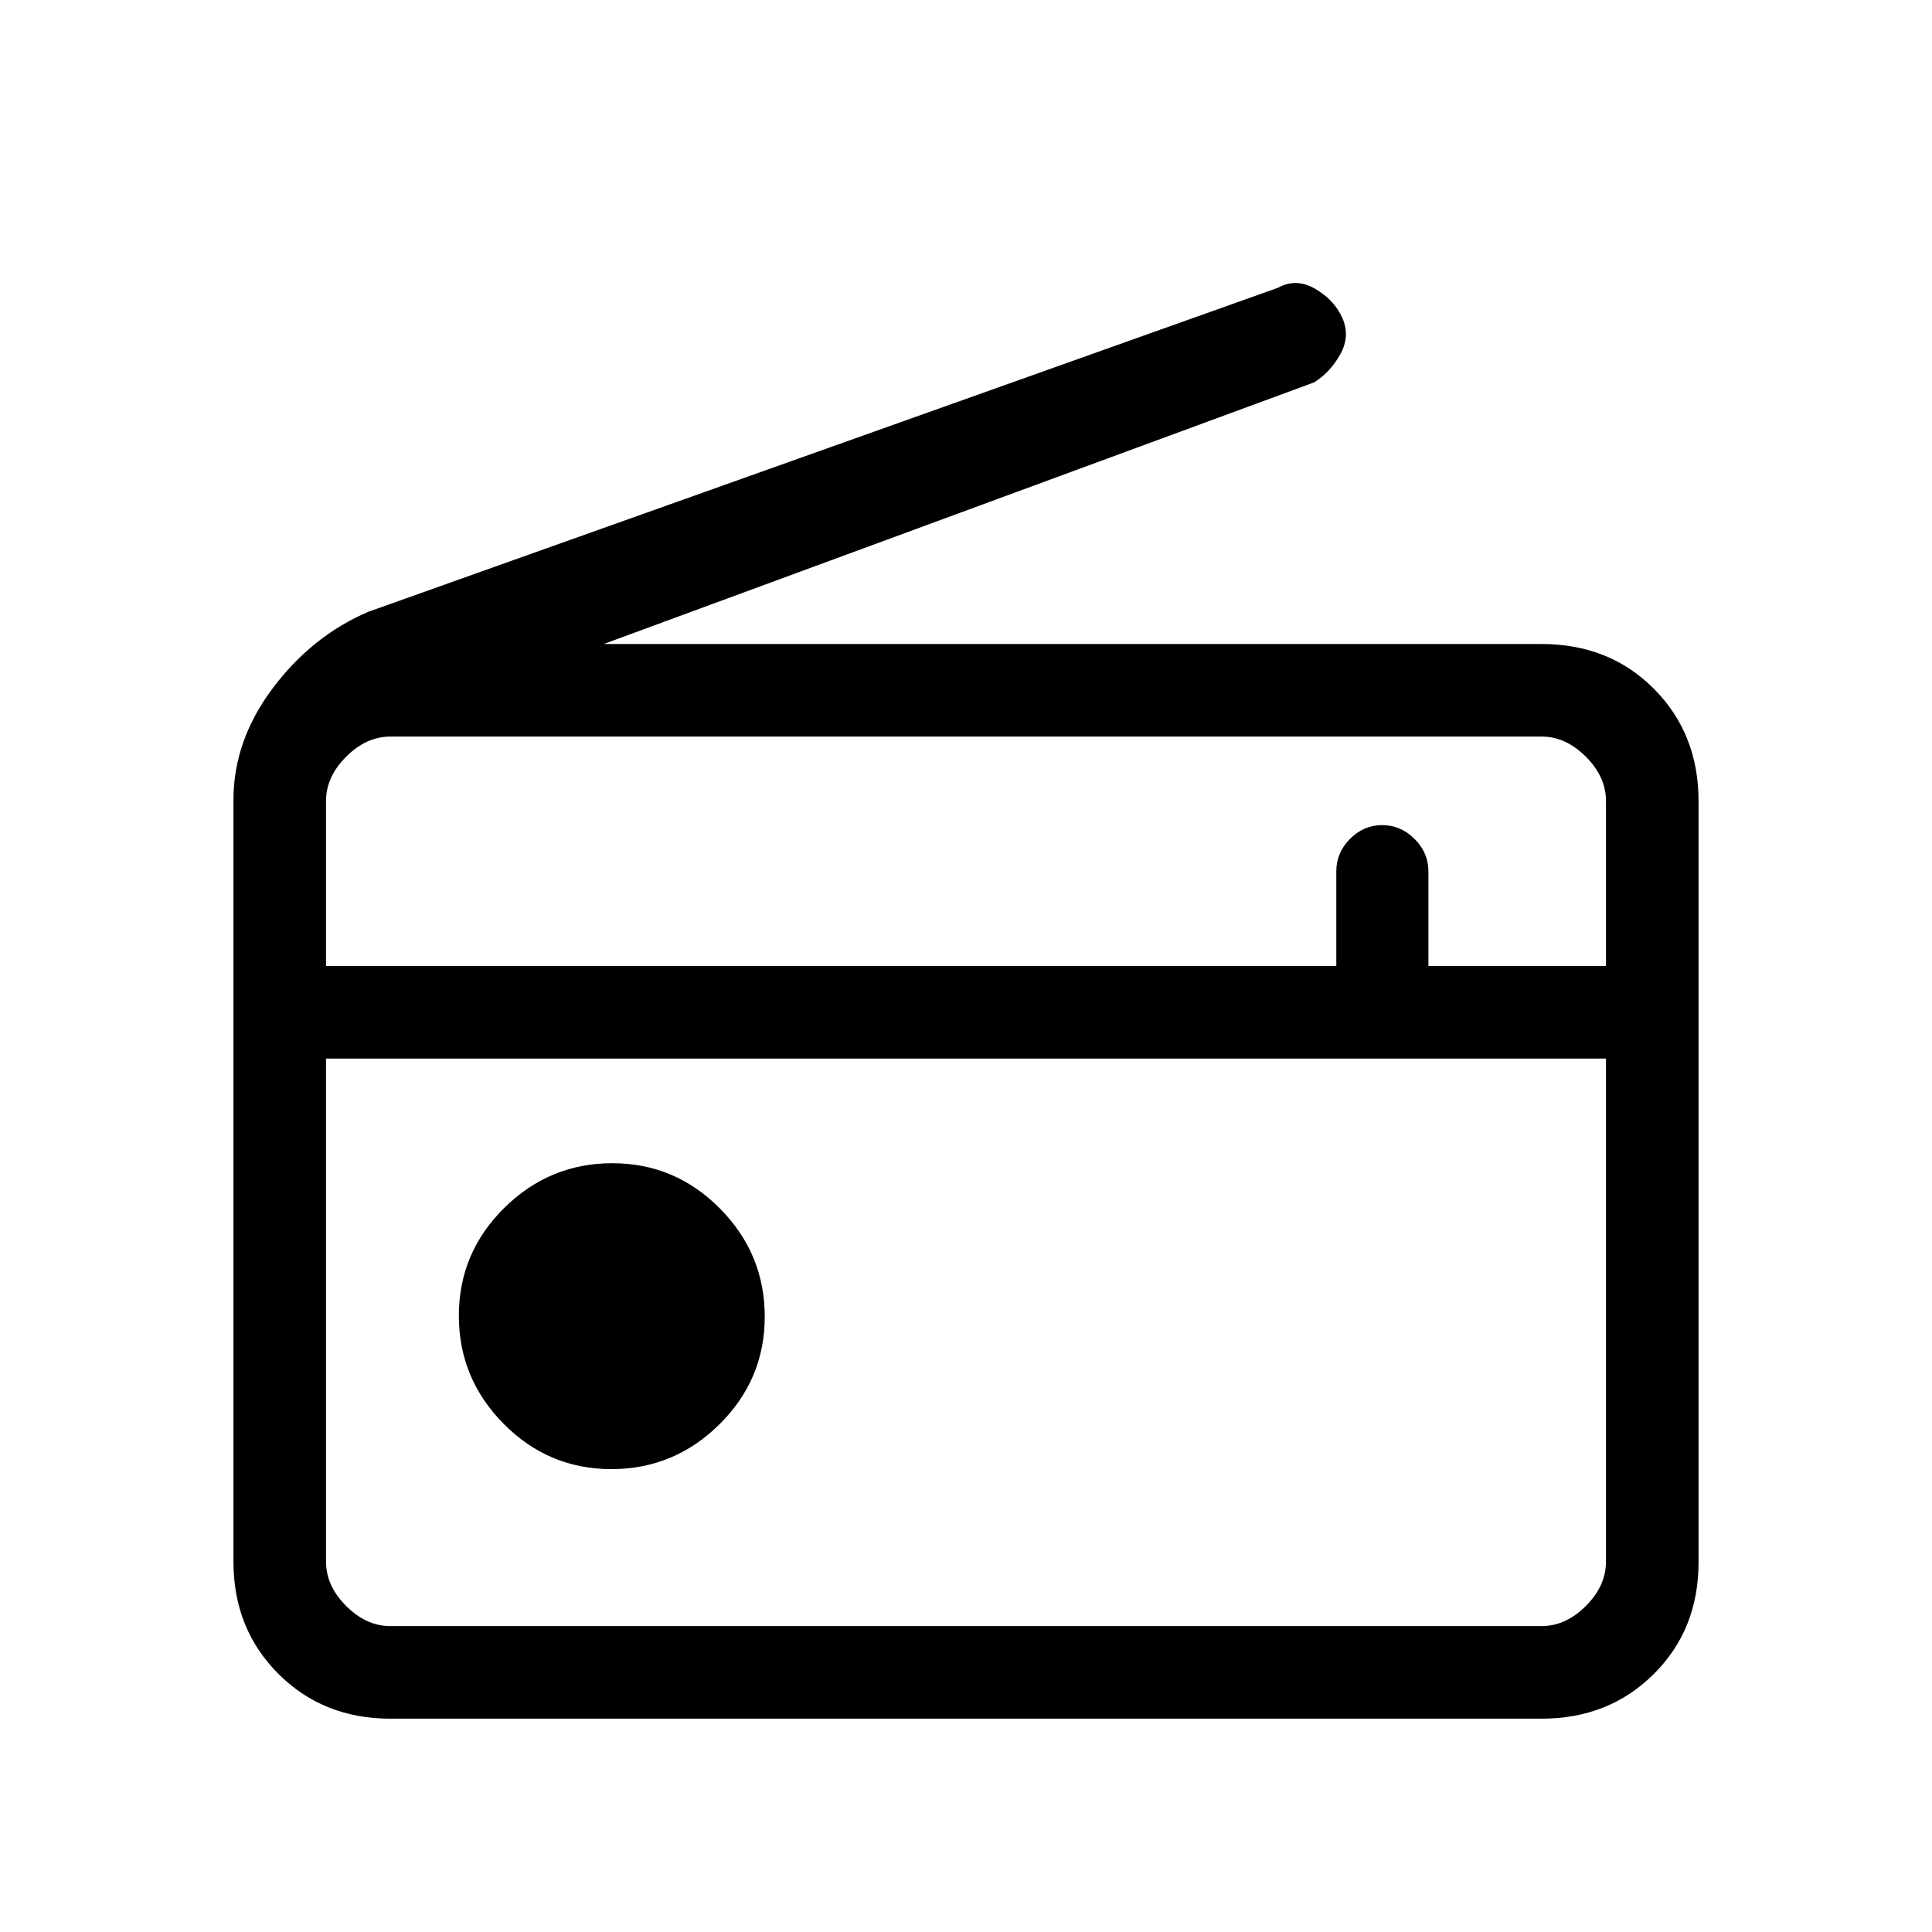 <svg xmlns="http://www.w3.org/2000/svg" height="20" viewBox="0 -960 960 960" width="20"><path d="M194-106q-33.43 0-55.71-22.31Q116-150.62 116-184.07v-378.41Q116-592 135.5-618q19.5-26 47.5-38l452-161q9-5 18.5.5T667-802q4 9-1 18t-13 14L300-640h465.96q33.76 0 55.9 22.3T844-561.96v378.24q0 33.45-22.29 55.58Q799.42-106 766-106H194Zm0-46h572q12 0 22-10t10-22v-250H162v250q0 12 10 22t22 10Zm109.77-78q31.23 0 53.73-22.27 22.5-22.28 22.5-53.5 0-31.23-22.27-53.73-22.28-22.5-53.5-22.5-31.23 0-53.73 22.27-22.5 22.28-22.5 53.5 0 31.23 22.27 53.73 22.28 22.5 53.5 22.5ZM162-480h502v-47q0-9.3 6.79-16.15 6.79-6.85 16-6.85t16.09 6.85q6.89 6.85 6.89 16.15v47H798v-82q0-12-10-22t-22-10H194q-12 0-22 10t-10 22v82Zm0 328v-282 282Z"/></svg>